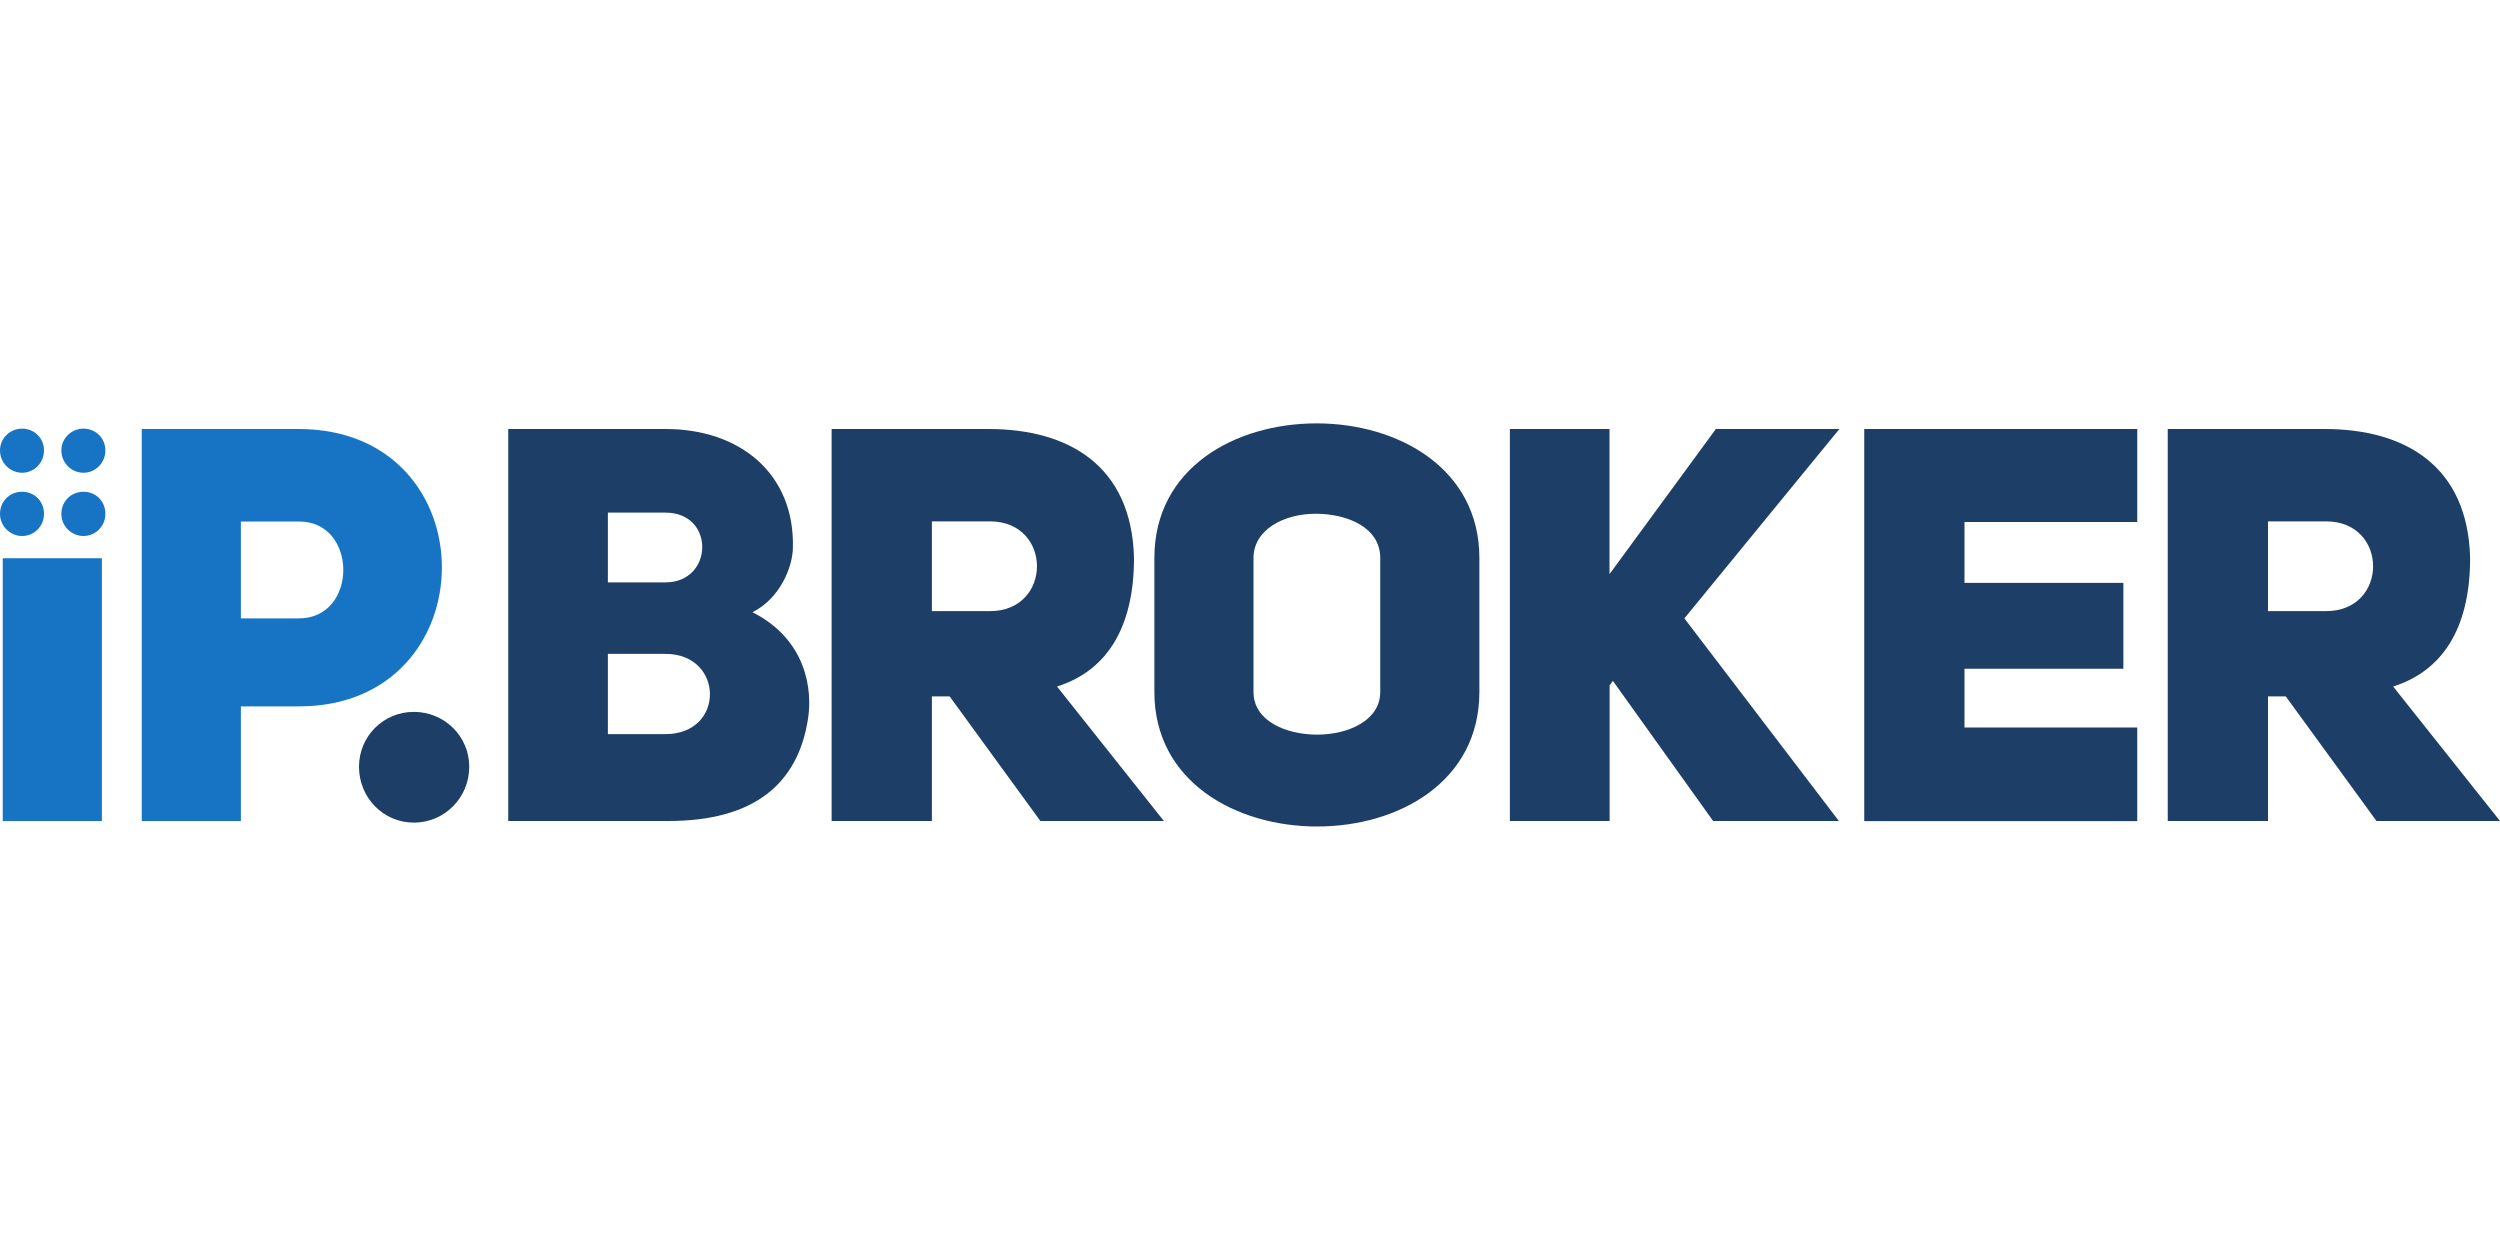 <?xml version="1.0" encoding="UTF-8" standalone="no"?>
<!-- Created with Inkscape (http://www.inkscape.org/) -->

<svg
   width="20mm"
   height="10mm"
   viewBox="0 0 20 10"
   version="1.1"
   id="svg1"
   inkscape:version="1.3 (0e150ed6c4, 2023-07-21)"
   sodipodi:docname="IP-Broker_2x1.svg"
   xmlns:inkscape="http://www.inkscape.org/namespaces/inkscape"
   xmlns:sodipodi="http://sodipodi.sourceforge.net/DTD/sodipodi-0.dtd"
   xmlns="http://www.w3.org/2000/svg"
   xmlns:svg="http://www.w3.org/2000/svg">
  <sodipodi:namedview
     id="namedview1"
     pagecolor="#ffffff"
     bordercolor="#000000"
     borderopacity="0.25"
     inkscape:showpageshadow="2"
     inkscape:pageopacity="0.0"
     inkscape:pagecheckerboard="0"
     inkscape:deskcolor="#d1d1d1"
     inkscape:document-units="mm"
     inkscape:zoom="4.1335578"
     inkscape:cx="32.296633"
     inkscape:cy="23.224545"
     inkscape:window-width="1866"
     inkscape:window-height="1270"
     inkscape:window-x="989"
     inkscape:window-y="55"
     inkscape:window-maximized="0"
     inkscape:current-layer="layer1" />
  <defs
     id="defs1">
    <clipPath
       id="D">
      <path
         d="M 0,454 H 2551.18 V 0 H 0 Z"
         transform="translate(-170.866,-125.406)"
         id="path1" />
    </clipPath>
    <clipPath
       id="N">
      <path
         d="M 0,454 H 2551.18 V 0 H 0 Z"
         transform="translate(-354.768,-217.429)"
         id="path6" />
    </clipPath>
    <clipPath
       id="P">
      <path
         d="M 0,454 H 2551.18 V 0 H 0 Z"
         transform="translate(-520.875,-252.42)"
         id="path7" />
    </clipPath>
    <clipPath
       id="R">
      <path
         d="M 0,454 H 2551.18 V 0 H 0 Z"
         transform="translate(-657.992,-150.645)"
         id="path8" />
    </clipPath>
    <clipPath
       id="T">
      <path
         d="M 0,454 H 2551.18 V 0 H 0 Z"
         transform="translate(-836.162,-149.152)"
         id="path9" />
    </clipPath>
    <clipPath
       id="V">
      <path
         d="M 0,454 H 2551.18 V 0 H 0 Z"
         transform="translate(-947.887,-238.979)"
         id="path10" />
    </clipPath>
    <clipPath
       id="X">
      <path
         d="M 0,454 H 2551.18 V 0 H 0 Z"
         id="path11" />
    </clipPath>
    <clipPath
       id="Z">
      <path
         d="M 0,454 H 2551.18 V 0 H 0 Z"
         transform="translate(-1063.84,-238.979)"
         id="path12" />
    </clipPath>
  </defs>
  <g
     inkscape:label="Capa 1"
     inkscape:groupmode="layer"
     id="layer1">
    <path
       id="path2"
       d="m 0.177,3.934 c 0.097,0 0.175,0.074 0.175,0.177 0,0.098 -0.078,0.177 -0.175,0.177 -0.097,0 -0.177,-0.08 -0.177,-0.177 0,-0.103 0.08,-0.177 0.177,-0.177 z m 0,-0.505 c 0.097,0 0.175,0.076 0.175,0.174 0,0.099 -0.078,0.179 -0.175,0.179 -0.097,0 -0.177,-0.08 -0.177,-0.179 0,-0.097 0.08,-0.174 0.177,-0.174"
       style="fill:#1774c4;fill-opacity:1;fill-rule:nonzero;stroke:none;stroke-width:0.003" />
    <path
       id="path3"
       d="m 0.668,3.934 c 0.097,0 0.175,0.074 0.175,0.177 0,0.098 -0.078,0.177 -0.175,0.177 -0.098,0 -0.177,-0.08 -0.177,-0.177 0,-0.103 0.08,-0.177 0.177,-0.177 z m 0,-0.505 c 0.097,0 0.175,0.076 0.175,0.174 0,0.099 -0.078,0.179 -0.175,0.179 -0.098,0 -0.177,-0.08 -0.177,-0.179 0,-0.097 0.08,-0.174 0.177,-0.174"
       style="fill:#1774c4;fill-opacity:1;fill-rule:nonzero;stroke:none;stroke-width:0.003" />
    <path
       id="path4"
       d="M 0.815,6.568 H 0.022 V 4.466 h 0.793 v 2.102"
       style="fill:#1774c4;fill-opacity:1;fill-rule:nonzero;stroke:none;stroke-width:0.003" />
    <path
       id="path5"
       d="m 2.388,4.947 c 0.478,0.004 0.478,-0.78 0,-0.775 h -0.461 v 0.775 z m -1.254,-1.515 h 1.254 c 0.766,0 1.147,0.554 1.147,1.107 0,0.558 -0.385,1.112 -1.143,1.112 h -0.465 v 0.917 h -0.793 V 3.432"
       style="fill:#1774c4;fill-opacity:1;fill-rule:nonzero;stroke:none;stroke-width:0.003" />
    <path
       id="path6-0"
       d="m 3.311,5.695 c 0.244,0 0.443,0.195 0.443,0.439 0,0.248 -0.199,0.447 -0.443,0.447 -0.244,0 -0.439,-0.199 -0.439,-0.447 0,-0.244 0.195,-0.439 0.439,-0.439"
       style="fill:#1d3e67;fill-opacity:1;fill-rule:nonzero;stroke:none;stroke-width:0.003" />
    <path
       id="path7-2"
       d="m 5.324,5.873 c 0.478,0 0.47,-0.642 0,-0.642 h -0.461 v 0.642 z m 0,-1.214 c 0.385,0 0.399,-0.558 0,-0.558 h -0.461 v 0.558 z m 0.696,0.239 c 0.43,0.217 0.483,0.62 0.443,0.859 -0.08,0.505 -0.421,0.811 -1.116,0.811 H 4.066 V 3.432 h 1.258 c 0.598,0 1.037,0.359 1.019,0.957 -0.004,0.142 -0.097,0.394 -0.323,0.509"
       style="fill:#1d3e67;fill-opacity:1;fill-rule:nonzero;stroke:none;stroke-width:0.003" />
    <path
       id="path8-5"
       d="m 7.92,4.889 c 0.501,0 0.501,-0.718 0,-0.718 h -0.465 v 0.718 z m -0.323,0.682 h -0.142 v 0.997 h -0.802 V 3.432 h 1.254 c 0.647,0 1.147,0.297 1.165,1.032 0,0.58 -0.235,0.908 -0.616,1.028 l 0.855,1.076 h -0.988 l -0.726,-0.997"
       style="fill:#1d3e67;fill-opacity:1;fill-rule:nonzero;stroke:none;stroke-width:0.003" />
    <path
       id="path9-2"
       d="m 10.028,5.536 c 0,0.23 0.257,0.341 0.509,0.341 0.252,0 0.505,-0.115 0.505,-0.341 V 4.464 c 0,-0.244 -0.261,-0.354 -0.518,-0.354 -0.248,0 -0.496,0.124 -0.496,0.354 z M 9.235,4.464 c 0,-0.722 0.647,-1.077 1.298,-1.077 0.651,0 1.302,0.359 1.302,1.077 V 5.536 c 0,0.718 -0.647,1.076 -1.298,1.076 -0.651,0 -1.302,-0.359 -1.302,-1.076 V 4.464"
       style="fill:#1d3e67;fill-opacity:1;fill-rule:nonzero;stroke:none;stroke-width:0.003" />
    <path
       id="path10-1"
       d="m 13.727,3.432 h 0.988 l -1.24,1.515 1.236,1.621 h -1.006 L 12.903,5.447 12.877,5.483 V 6.568 H 12.079 V 3.432 h 0.797 v 1.161 l 0.851,-1.161"
       style="fill:#1d3e67;fill-opacity:1;fill-rule:nonzero;stroke:none;stroke-width:0.003" />
    <path
       id="path11-3"
       d="m 15.716,4.663 h 1.271 v 0.687 h -1.271 v 0.47 h 1.382 v 0.749 H 14.914 V 3.432 H 17.098 V 4.176 H 15.716 V 4.663"
       style="fill:#1d3e67;fill-opacity:1;fill-rule:nonzero;stroke:none;stroke-width:0.003" />
    <path
       id="path12-4"
       d="m 18.609,4.889 c 0.501,0 0.501,-0.718 0,-0.718 H 18.144 v 0.718 z m -0.323,0.682 H 18.144 v 0.997 H 17.342 V 3.432 h 1.254 c 0.647,0 1.147,0.297 1.165,1.032 0,0.58 -0.235,0.908 -0.616,1.028 L 20,6.568 h -0.988 l -0.726,-0.997"
       style="fill:#1d3e67;fill-opacity:1;fill-rule:nonzero;stroke:none;stroke-width:0.003" />
  </g>
</svg>
